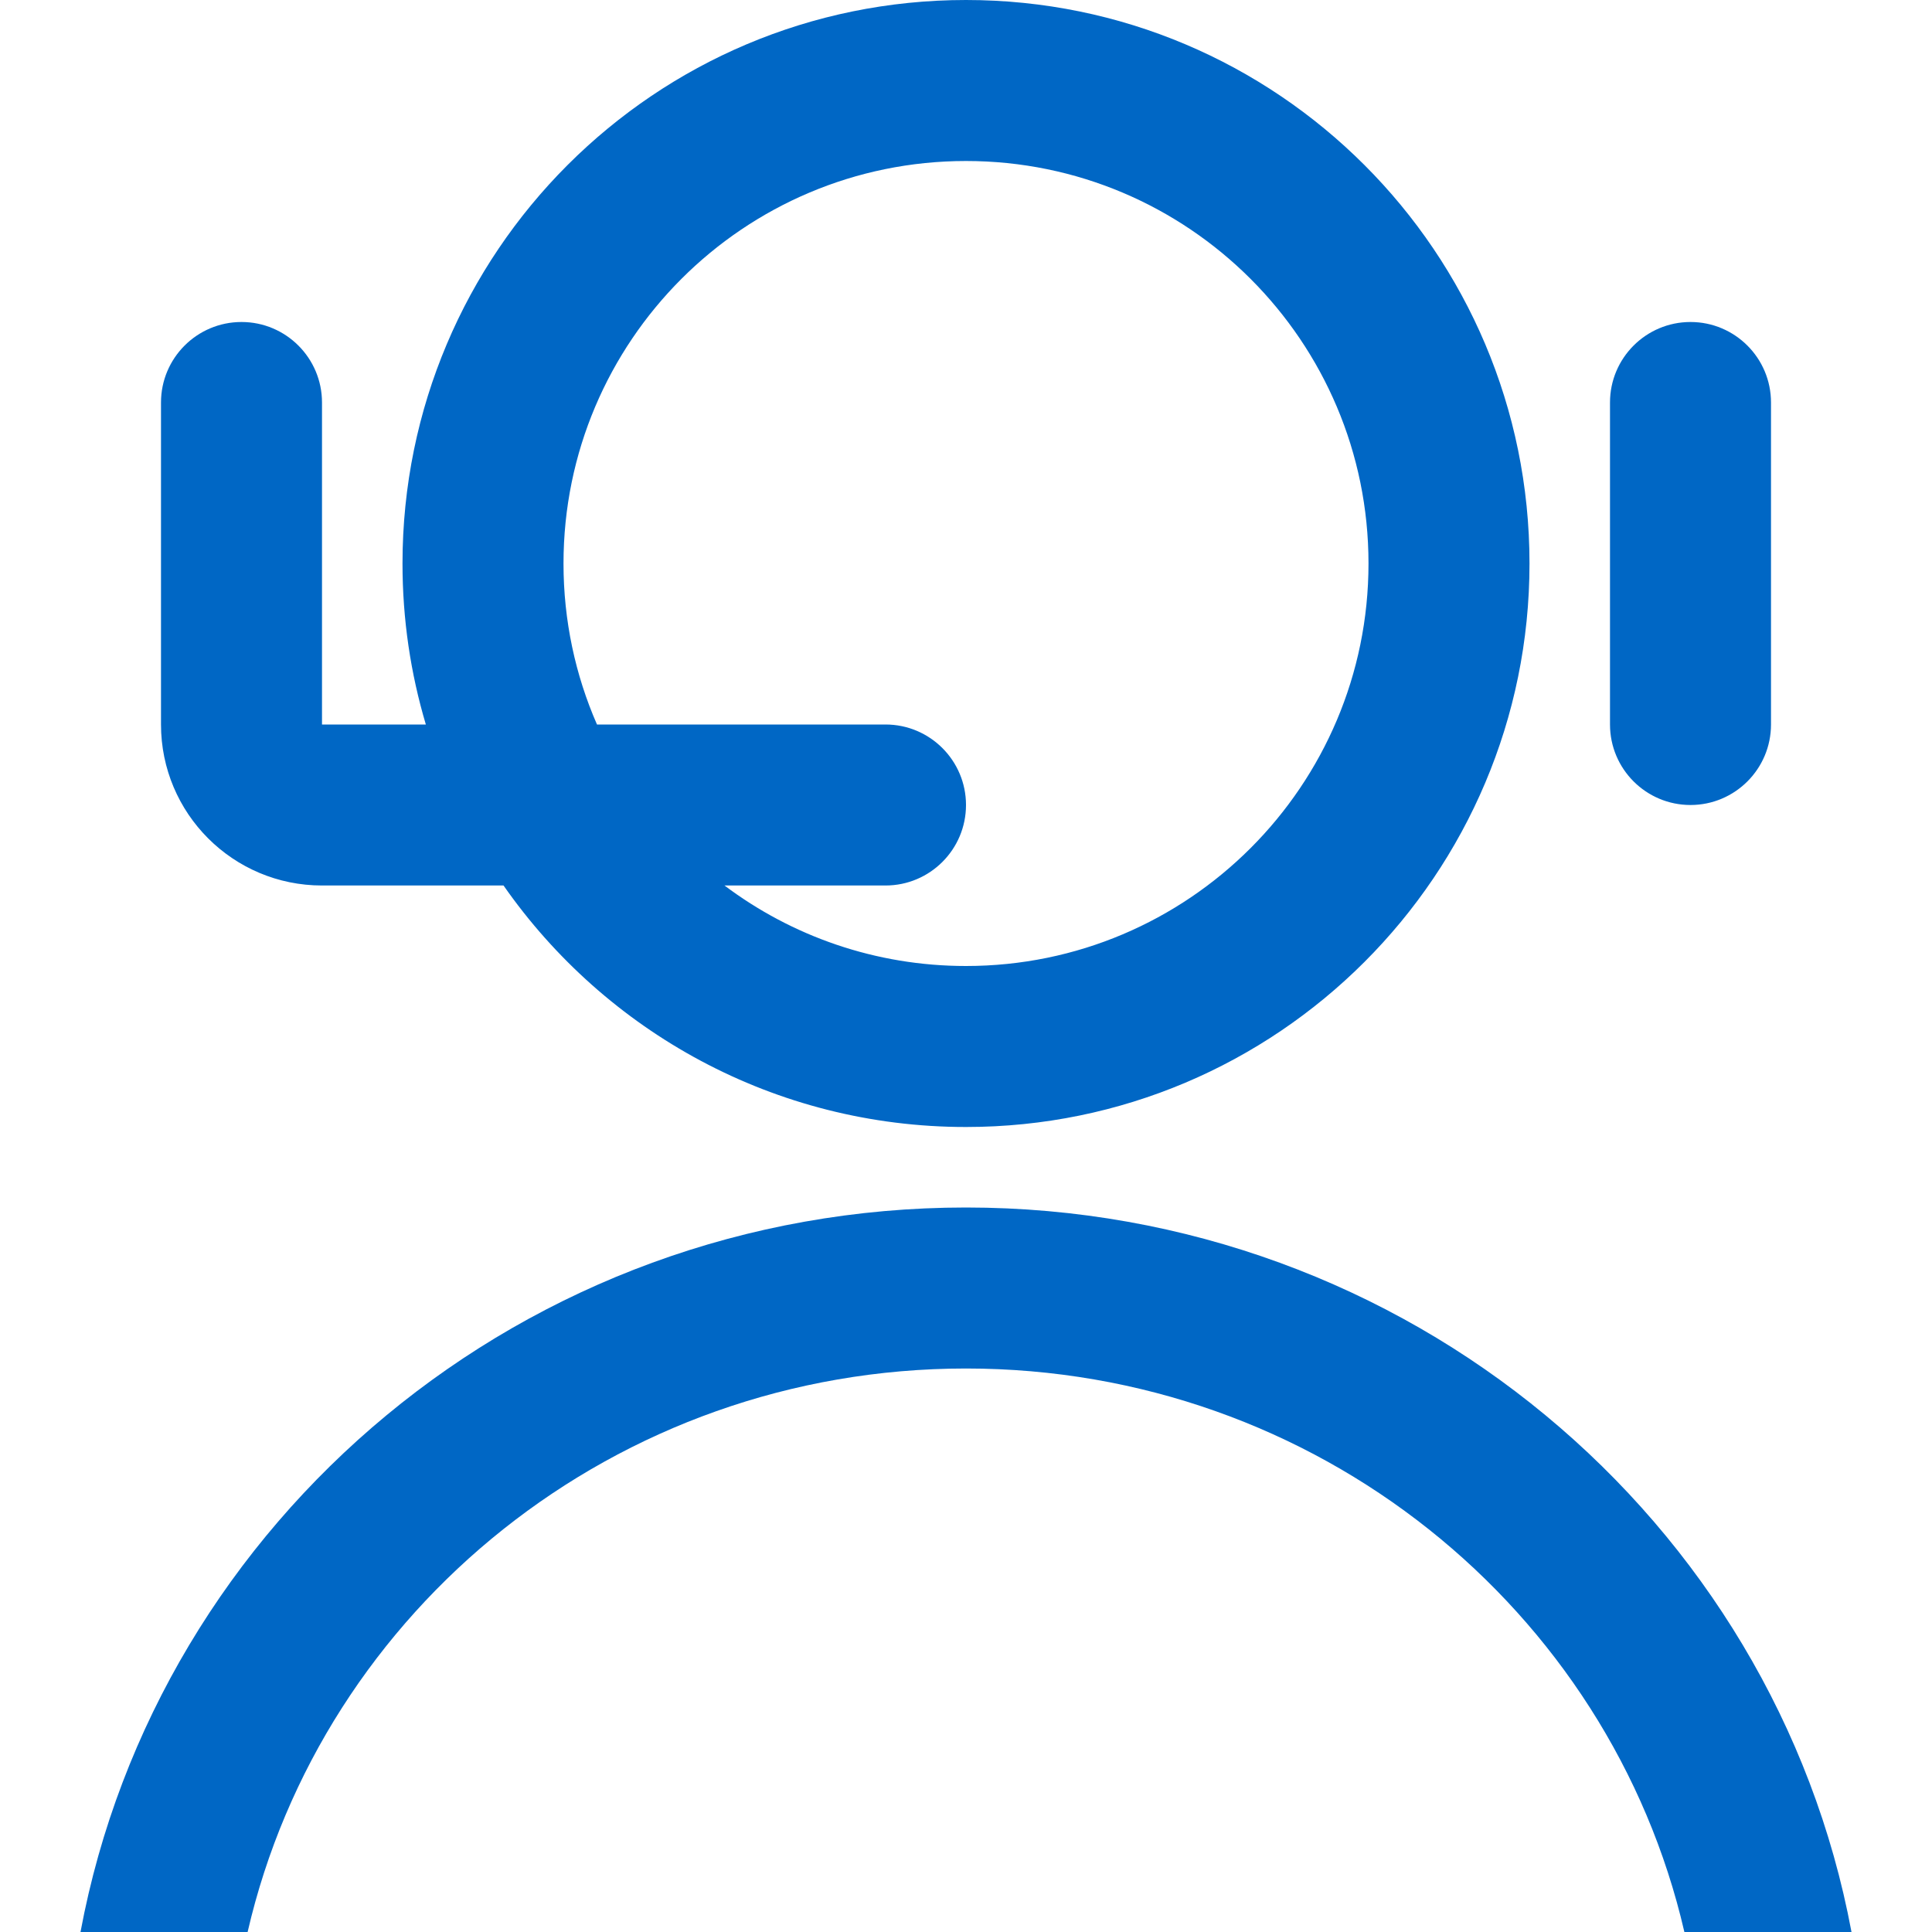 <svg id="ServiceBlue" width="24" height="24" viewBox="0 0 24 24" fill="none" xmlns="http://www.w3.org/2000/svg">
<path fill-rule="evenodd" clip-rule="evenodd" d="M12 12C14.761 12 17 9.761 17 7C17 4.239 14.761 2 12 2C9.239 2 7 4.239 7 7C7 7.711 7.148 8.388 7.416 9H11C11.552 9 12 9.448 12 10C12 10.552 11.552 11 11 11H9C9.835 11.628 10.874 12 12 12ZM6.255 11C7.52 12.813 9.621 14 12 14C15.866 14 19 10.866 19 7C19 3.134 15.866 0 12 0C8.134 0 5 3.134 5 7C5 7.695 5.101 8.366 5.29 9H4L4 5C4 4.448 3.552 4 3 4C2.448 4 2 4.448 2 5L2 9C2 10.105 2.895 11 4 11H6.255ZM20.924 24C19.999 19.992 16.355 17 12 17C7.645 17 4.001 19.992 3.076 24H1C1.956 18.88 6.517 15 12 15C17.483 15 22.044 18.88 23 24H20.924ZM21 4C20.448 4 20 4.448 20 5V9C20 9.552 20.448 10 21 10C21.552 10 22 9.552 22 9V5C22 4.448 21.552 4 21 4Z" fill="#0067C5"/>
</svg>

